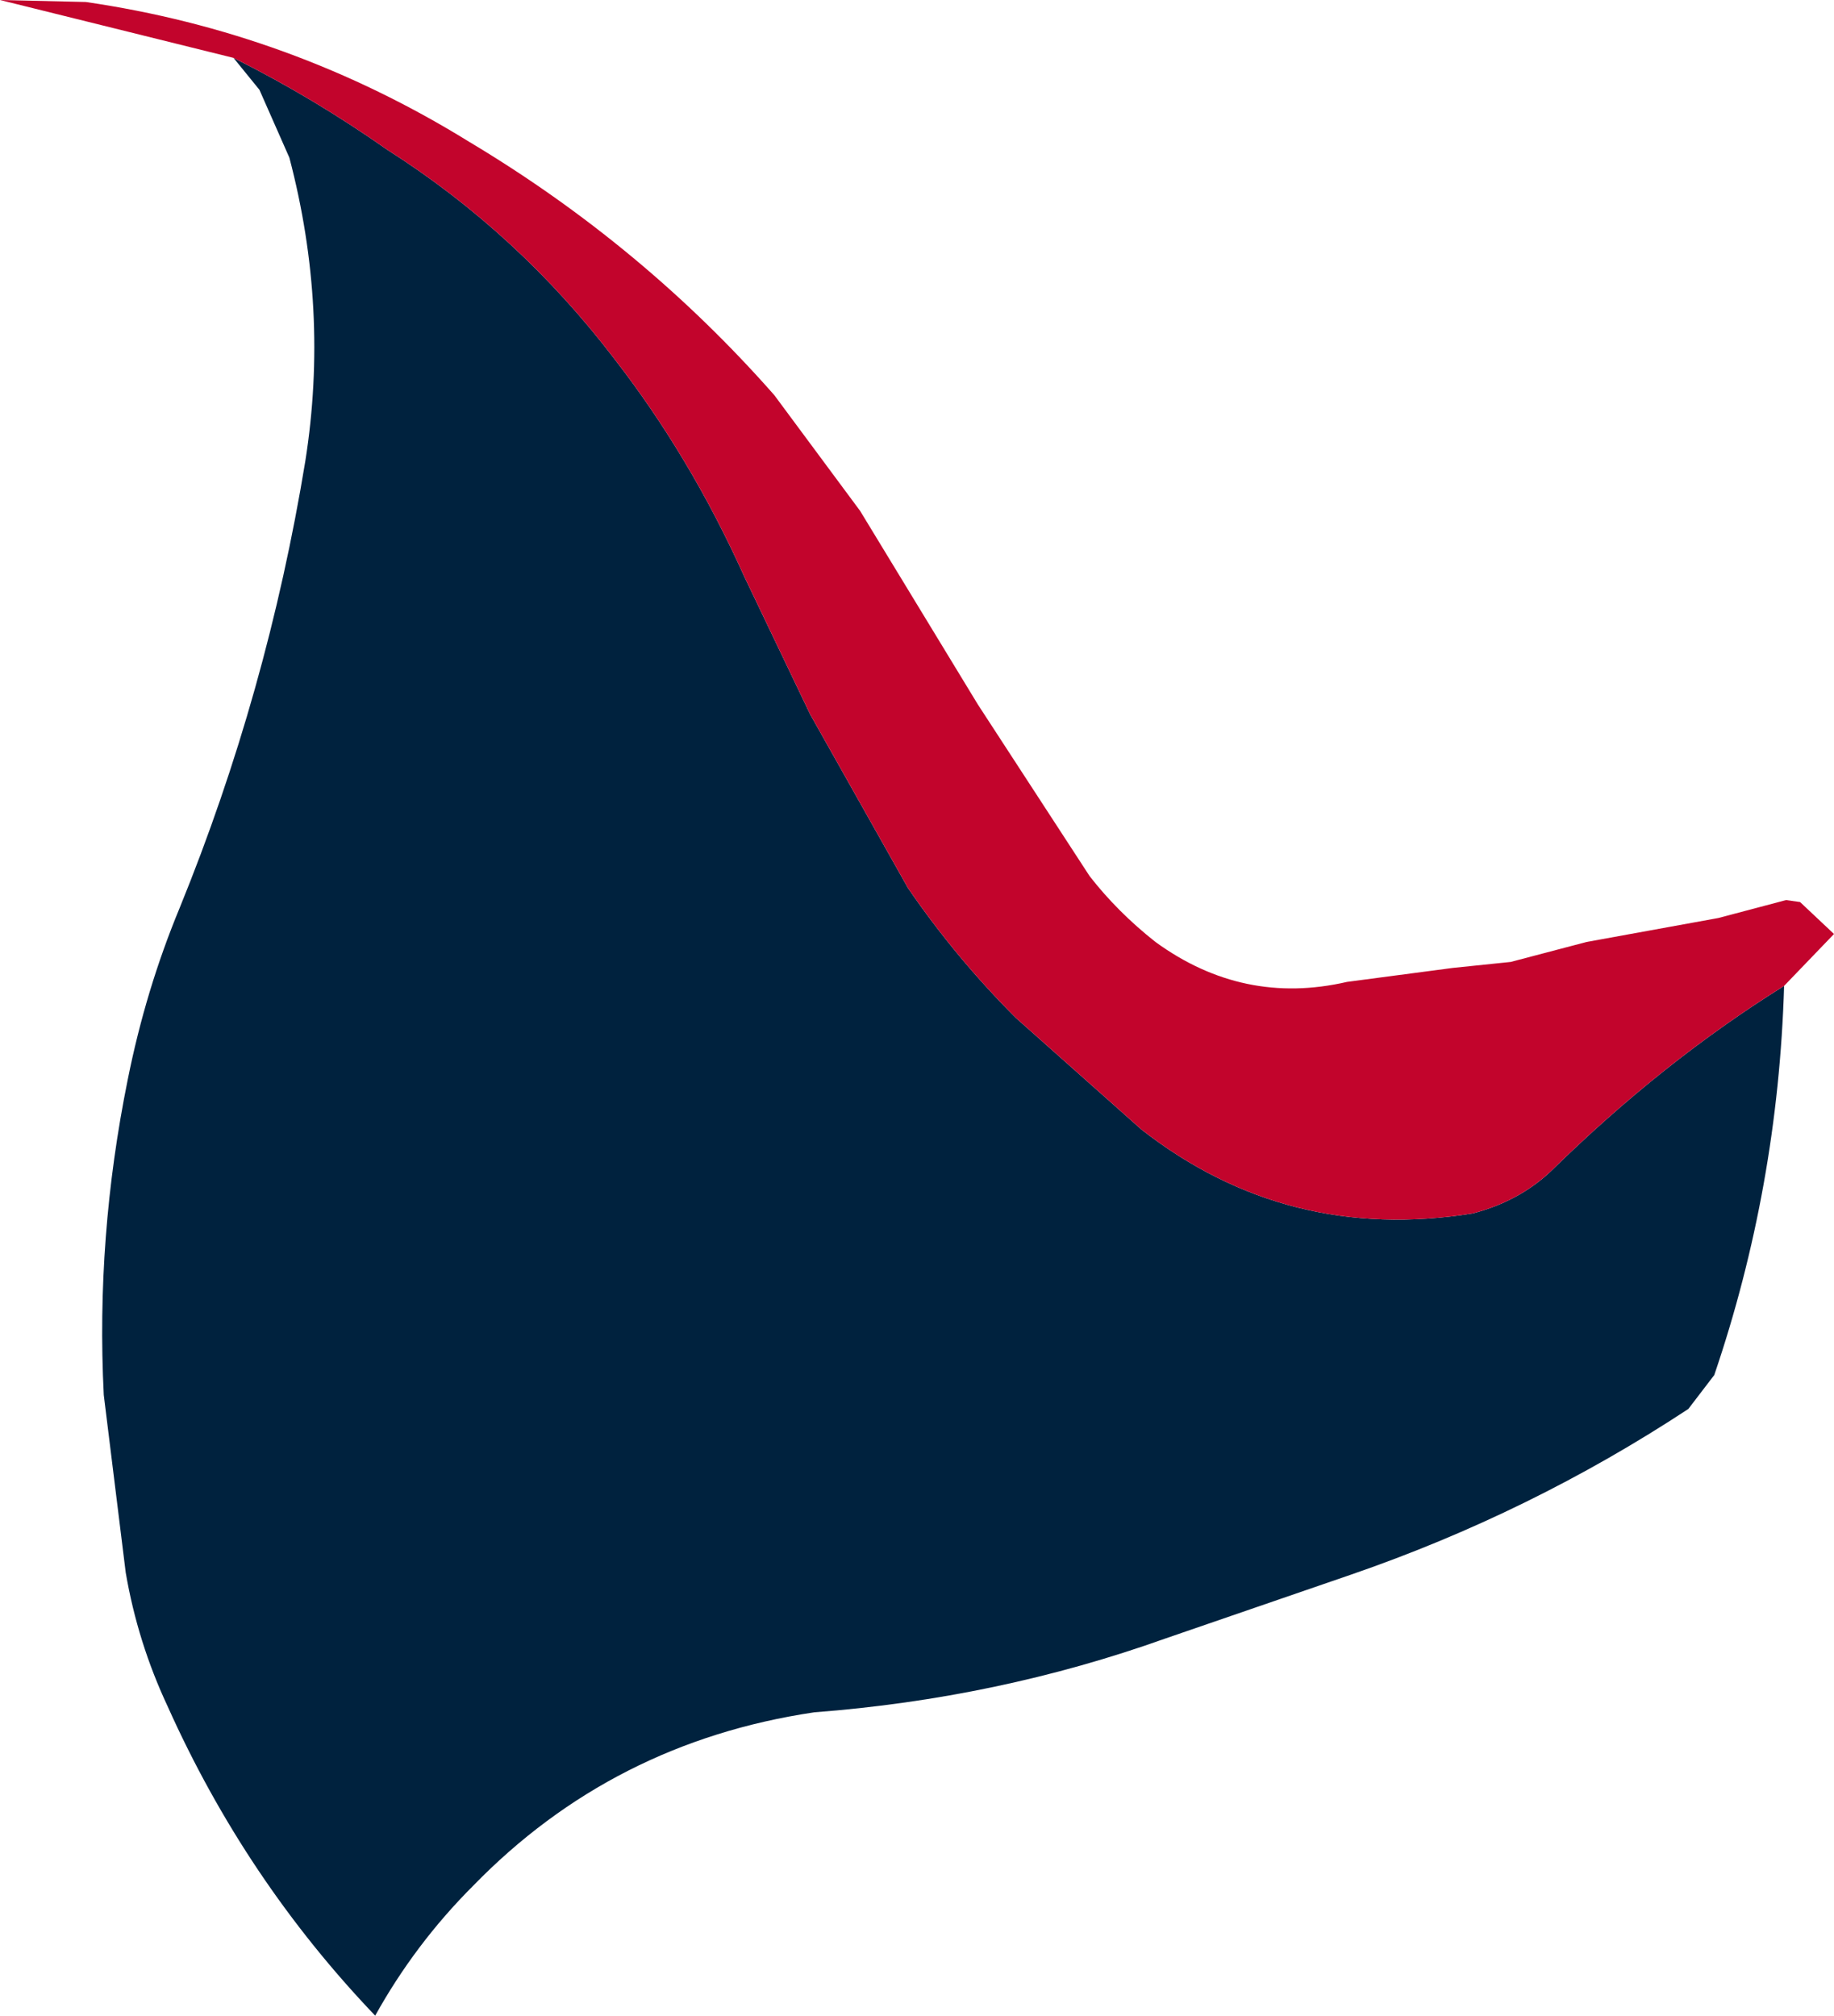 <?xml version="1.0" encoding="UTF-8" standalone="no"?>
<svg xmlns:xlink="http://www.w3.org/1999/xlink" height="50.5px" width="45.95px" xmlns="http://www.w3.org/2000/svg">
  <g transform="matrix(1.0, 0.0, 0.0, 1.0, 21.9, 25.5)">
    <path d="M22.8 -0.8 Q22.65 4.25 21.05 8.95 L20.4 9.8 Q16.45 12.4 11.95 13.95 L7.3 15.55 Q3.1 17.05 -1.5 17.4 -6.55 18.15 -10.05 21.75 -11.5 23.2 -12.5 25.0 -15.75 21.6 -17.7 17.25 -18.45 15.65 -18.75 13.9 L-19.3 9.45 Q-19.5 5.5 -18.7 1.55 -18.25 -0.7 -17.4 -2.75 -15.2 -8.15 -14.25 -13.95 -13.65 -17.75 -14.65 -21.55 L-15.4 -23.25 -16.05 -24.05 Q-14.05 -23.05 -12.2 -21.75 -8.9 -19.65 -6.5 -16.5 -4.6 -14.05 -3.25 -11.05 L-1.6 -7.6 0.85 -3.25 Q2.05 -1.5 3.55 0.0 L6.7 2.8 Q10.35 5.65 15.0 4.9 16.15 4.6 16.95 3.85 19.75 1.1 22.8 -0.8" fill="#00223e" fill-rule="evenodd" stroke="none"/>
    <path d="M-16.05 -24.05 L-21.9 -25.5 -19.75 -25.45 Q-14.6 -24.7 -10.15 -21.95 -5.8 -19.35 -2.5 -15.6 L-0.35 -12.7 2.6 -7.85 5.4 -3.55 Q6.1 -2.65 7.05 -1.9 9.25 -0.3 11.85 -0.9 L14.5 -1.25 15.95 -1.4 17.85 -1.9 21.15 -2.5 22.85 -2.95 23.2 -2.9 24.05 -2.1 22.8 -0.8 Q19.75 1.1 16.95 3.85 16.15 4.6 15.0 4.9 10.35 5.65 6.7 2.8 L3.55 0.0 Q2.05 -1.5 0.85 -3.25 L-1.6 -7.6 -3.25 -11.05 Q-4.6 -14.05 -6.5 -16.5 -8.9 -19.65 -12.2 -21.75 -14.05 -23.05 -16.05 -24.05" fill="#c2042c" fill-rule="evenodd" stroke="none"/>
  </g>
</svg>
